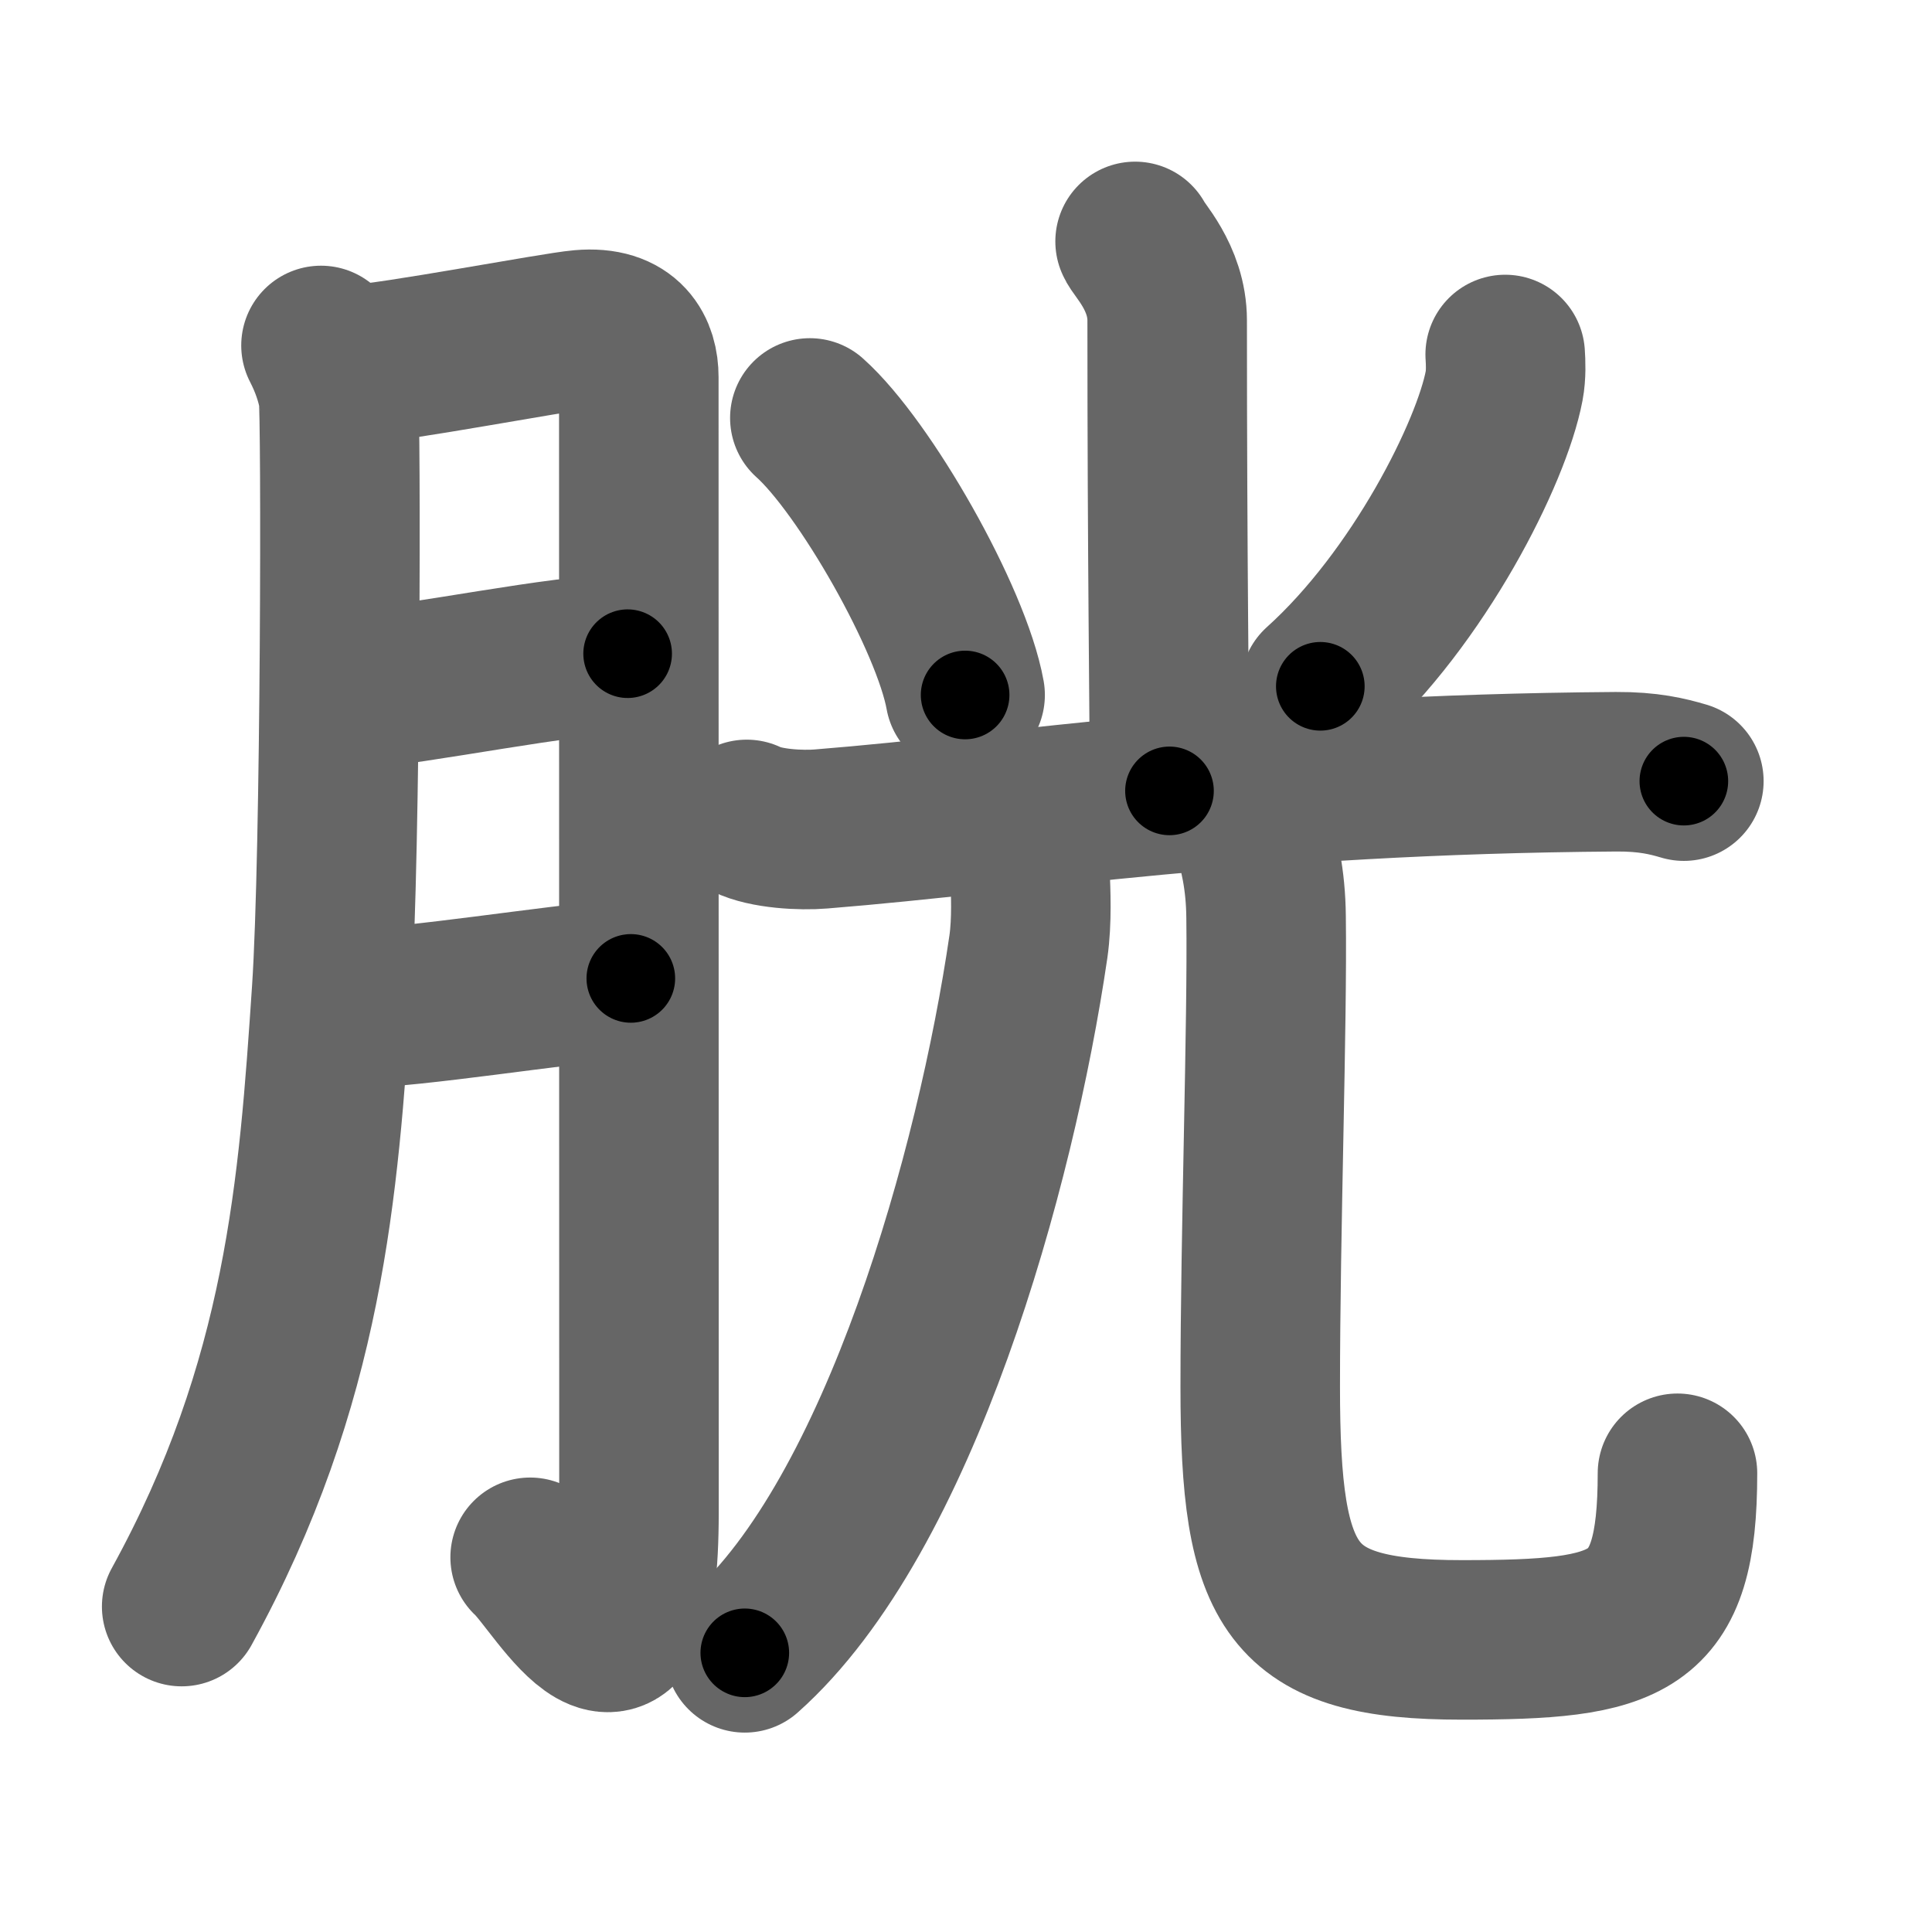 <svg xmlns="http://www.w3.org/2000/svg" width="109" height="109" viewBox="0 0 109 109" id="80f1"><g fill="none" stroke="#666" stroke-width="9" stroke-linecap="round" stroke-linejoin="round"><g><g><path d="M18.11,19.49c0.49,0.95,0.81,1.88,0.98,2.8c0.16,0.92,0.14,25.9-0.38,33.63c-0.74,11-1.5,22.08-8.46,34.72" /><path d="M20.06,20.56c1.95-0.06,11.28-1.84,12.73-1.96c2.6-0.23,3.25,1.31,3.25,2.67c0,3.23,0.01,45.72,0.01,64.05c0,12.61-4.48,4.05-6.14,2.54" /><path d="M19.56,38.95c4.28-0.35,12.1-2.04,15.85-2.07" /><path d="M20.01,56.9c3.52-0.08,10.8-1.28,15.58-1.7" /></g><g><g><path d="M64.04,13.62c0.13,0.39,1.81,2.01,1.81,4.46c0,13.93,0.13,21.68,0.13,26.54" /><path d="M45.69,23.58c3.09,2.76,7.99,11.34,8.76,15.63" /><path d="M84.92,20c0.03,0.44,0.06,1.14-0.06,1.77c-0.71,3.74-4.79,11.93-10.37,16.95" /></g><g><g><path d="M42.13,46.23c1.09,0.54,3.09,0.63,4.18,0.54c11.35-0.91,23.98-3.08,44.87-3.23C93,43.53,94.09,43.8,95,44.07" /></g><g><g><path d="M58.11,49.25c0.04,1.04,0.12,2.69-0.09,4.16c-1.83,12.52-7.26,32.07-16,39.84" /></g><path d="M70.57,46.62c0.47,1.38,0.84,3,0.86,5.12c0.08,6.02-0.33,17.63-0.33,26.51c0,11.5,1.65,14.27,11.37,14.27c9.53,0,12.17-0.77,12.17-9.4" /></g></g></g></g></g><g fill="none" stroke="#000" stroke-width="5" stroke-linecap="round" stroke-linejoin="round"><g><g><path d="M18.11,19.49c0.49,0.95,0.81,1.88,0.98,2.8c0.16,0.92,0.14,25.9-0.38,33.63c-0.74,11-1.5,22.08-8.46,34.72" stroke-dasharray="72.695" stroke-dashoffset="72.695"><animate attributeName="stroke-dashoffset" values="72.695;72.695;0" dur="0.547s" fill="freeze" begin="0s;80f1.click" /></path><path d="M20.06,20.56c1.95-0.06,11.28-1.84,12.73-1.96c2.6-0.23,3.25,1.31,3.25,2.67c0,3.23,0.01,45.72,0.01,64.05c0,12.61-4.48,4.05-6.14,2.54" stroke-dasharray="95.464" stroke-dashoffset="95.464"><animate attributeName="stroke-dashoffset" values="95.464" fill="freeze" begin="80f1.click" /><animate attributeName="stroke-dashoffset" values="95.464;95.464;0" keyTimes="0;0.432;1" dur="1.265s" fill="freeze" begin="0s;80f1.click" /></path><path d="M19.56,38.95c4.28-0.35,12.1-2.04,15.85-2.07" stroke-dasharray="15.994" stroke-dashoffset="15.994"><animate attributeName="stroke-dashoffset" values="15.994" fill="freeze" begin="80f1.click" /><animate attributeName="stroke-dashoffset" values="15.994;15.994;0" keyTimes="0;0.888;1" dur="1.425s" fill="freeze" begin="0s;80f1.click" /></path><path d="M20.01,56.9c3.52-0.08,10.8-1.28,15.58-1.7" stroke-dasharray="15.677" stroke-dashoffset="15.677"><animate attributeName="stroke-dashoffset" values="15.677" fill="freeze" begin="80f1.click" /><animate attributeName="stroke-dashoffset" values="15.677;15.677;0" keyTimes="0;0.901;1" dur="1.582s" fill="freeze" begin="0s;80f1.click" /></path></g><g><g><path d="M64.04,13.62c0.13,0.39,1.81,2.01,1.81,4.46c0,13.93,0.13,21.68,0.13,26.54" stroke-dasharray="31.444" stroke-dashoffset="31.444"><animate attributeName="stroke-dashoffset" values="31.444" fill="freeze" begin="80f1.click" /><animate attributeName="stroke-dashoffset" values="31.444;31.444;0" keyTimes="0;0.834;1" dur="1.896s" fill="freeze" begin="0s;80f1.click" /></path><path d="M45.69,23.58c3.09,2.76,7.99,11.34,8.76,15.63" stroke-dasharray="18.105" stroke-dashoffset="18.105"><animate attributeName="stroke-dashoffset" values="18.105" fill="freeze" begin="80f1.click" /><animate attributeName="stroke-dashoffset" values="18.105;18.105;0" keyTimes="0;0.913;1" dur="2.077s" fill="freeze" begin="0s;80f1.click" /></path><path d="M84.92,20c0.03,0.44,0.06,1.14-0.06,1.77c-0.71,3.74-4.79,11.93-10.37,16.95" stroke-dasharray="21.9" stroke-dashoffset="21.9"><animate attributeName="stroke-dashoffset" values="21.9" fill="freeze" begin="80f1.click" /><animate attributeName="stroke-dashoffset" values="21.9;21.9;0" keyTimes="0;0.905;1" dur="2.296s" fill="freeze" begin="0s;80f1.click" /></path></g><g><g><path d="M42.13,46.23c1.09,0.54,3.09,0.63,4.18,0.54c11.35-0.91,23.98-3.08,44.87-3.23C93,43.53,94.09,43.8,95,44.07" stroke-dasharray="53.136" stroke-dashoffset="53.136"><animate attributeName="stroke-dashoffset" values="53.136" fill="freeze" begin="80f1.click" /><animate attributeName="stroke-dashoffset" values="53.136;53.136;0" keyTimes="0;0.812;1" dur="2.827s" fill="freeze" begin="0s;80f1.click" /></path></g><g><g><path d="M58.11,49.25c0.04,1.04,0.12,2.69-0.09,4.16c-1.83,12.52-7.26,32.07-16,39.84" stroke-dasharray="47.77" stroke-dashoffset="47.77"><animate attributeName="stroke-dashoffset" values="47.77" fill="freeze" begin="80f1.click" /><animate attributeName="stroke-dashoffset" values="47.77;47.77;0" keyTimes="0;0.855;1" dur="3.305s" fill="freeze" begin="0s;80f1.click" /></path></g><path d="M70.57,46.62c0.47,1.38,0.84,3,0.86,5.12c0.08,6.02-0.33,17.63-0.33,26.51c0,11.5,1.65,14.27,11.37,14.27c9.53,0,12.17-0.77,12.17-9.4" stroke-dasharray="72.195" stroke-dashoffset="72.195"><animate attributeName="stroke-dashoffset" values="72.195" fill="freeze" begin="80f1.click" /><animate attributeName="stroke-dashoffset" values="72.195;72.195;0" keyTimes="0;0.859;1" dur="3.848s" fill="freeze" begin="0s;80f1.click" /></path></g></g></g></g></g></svg>